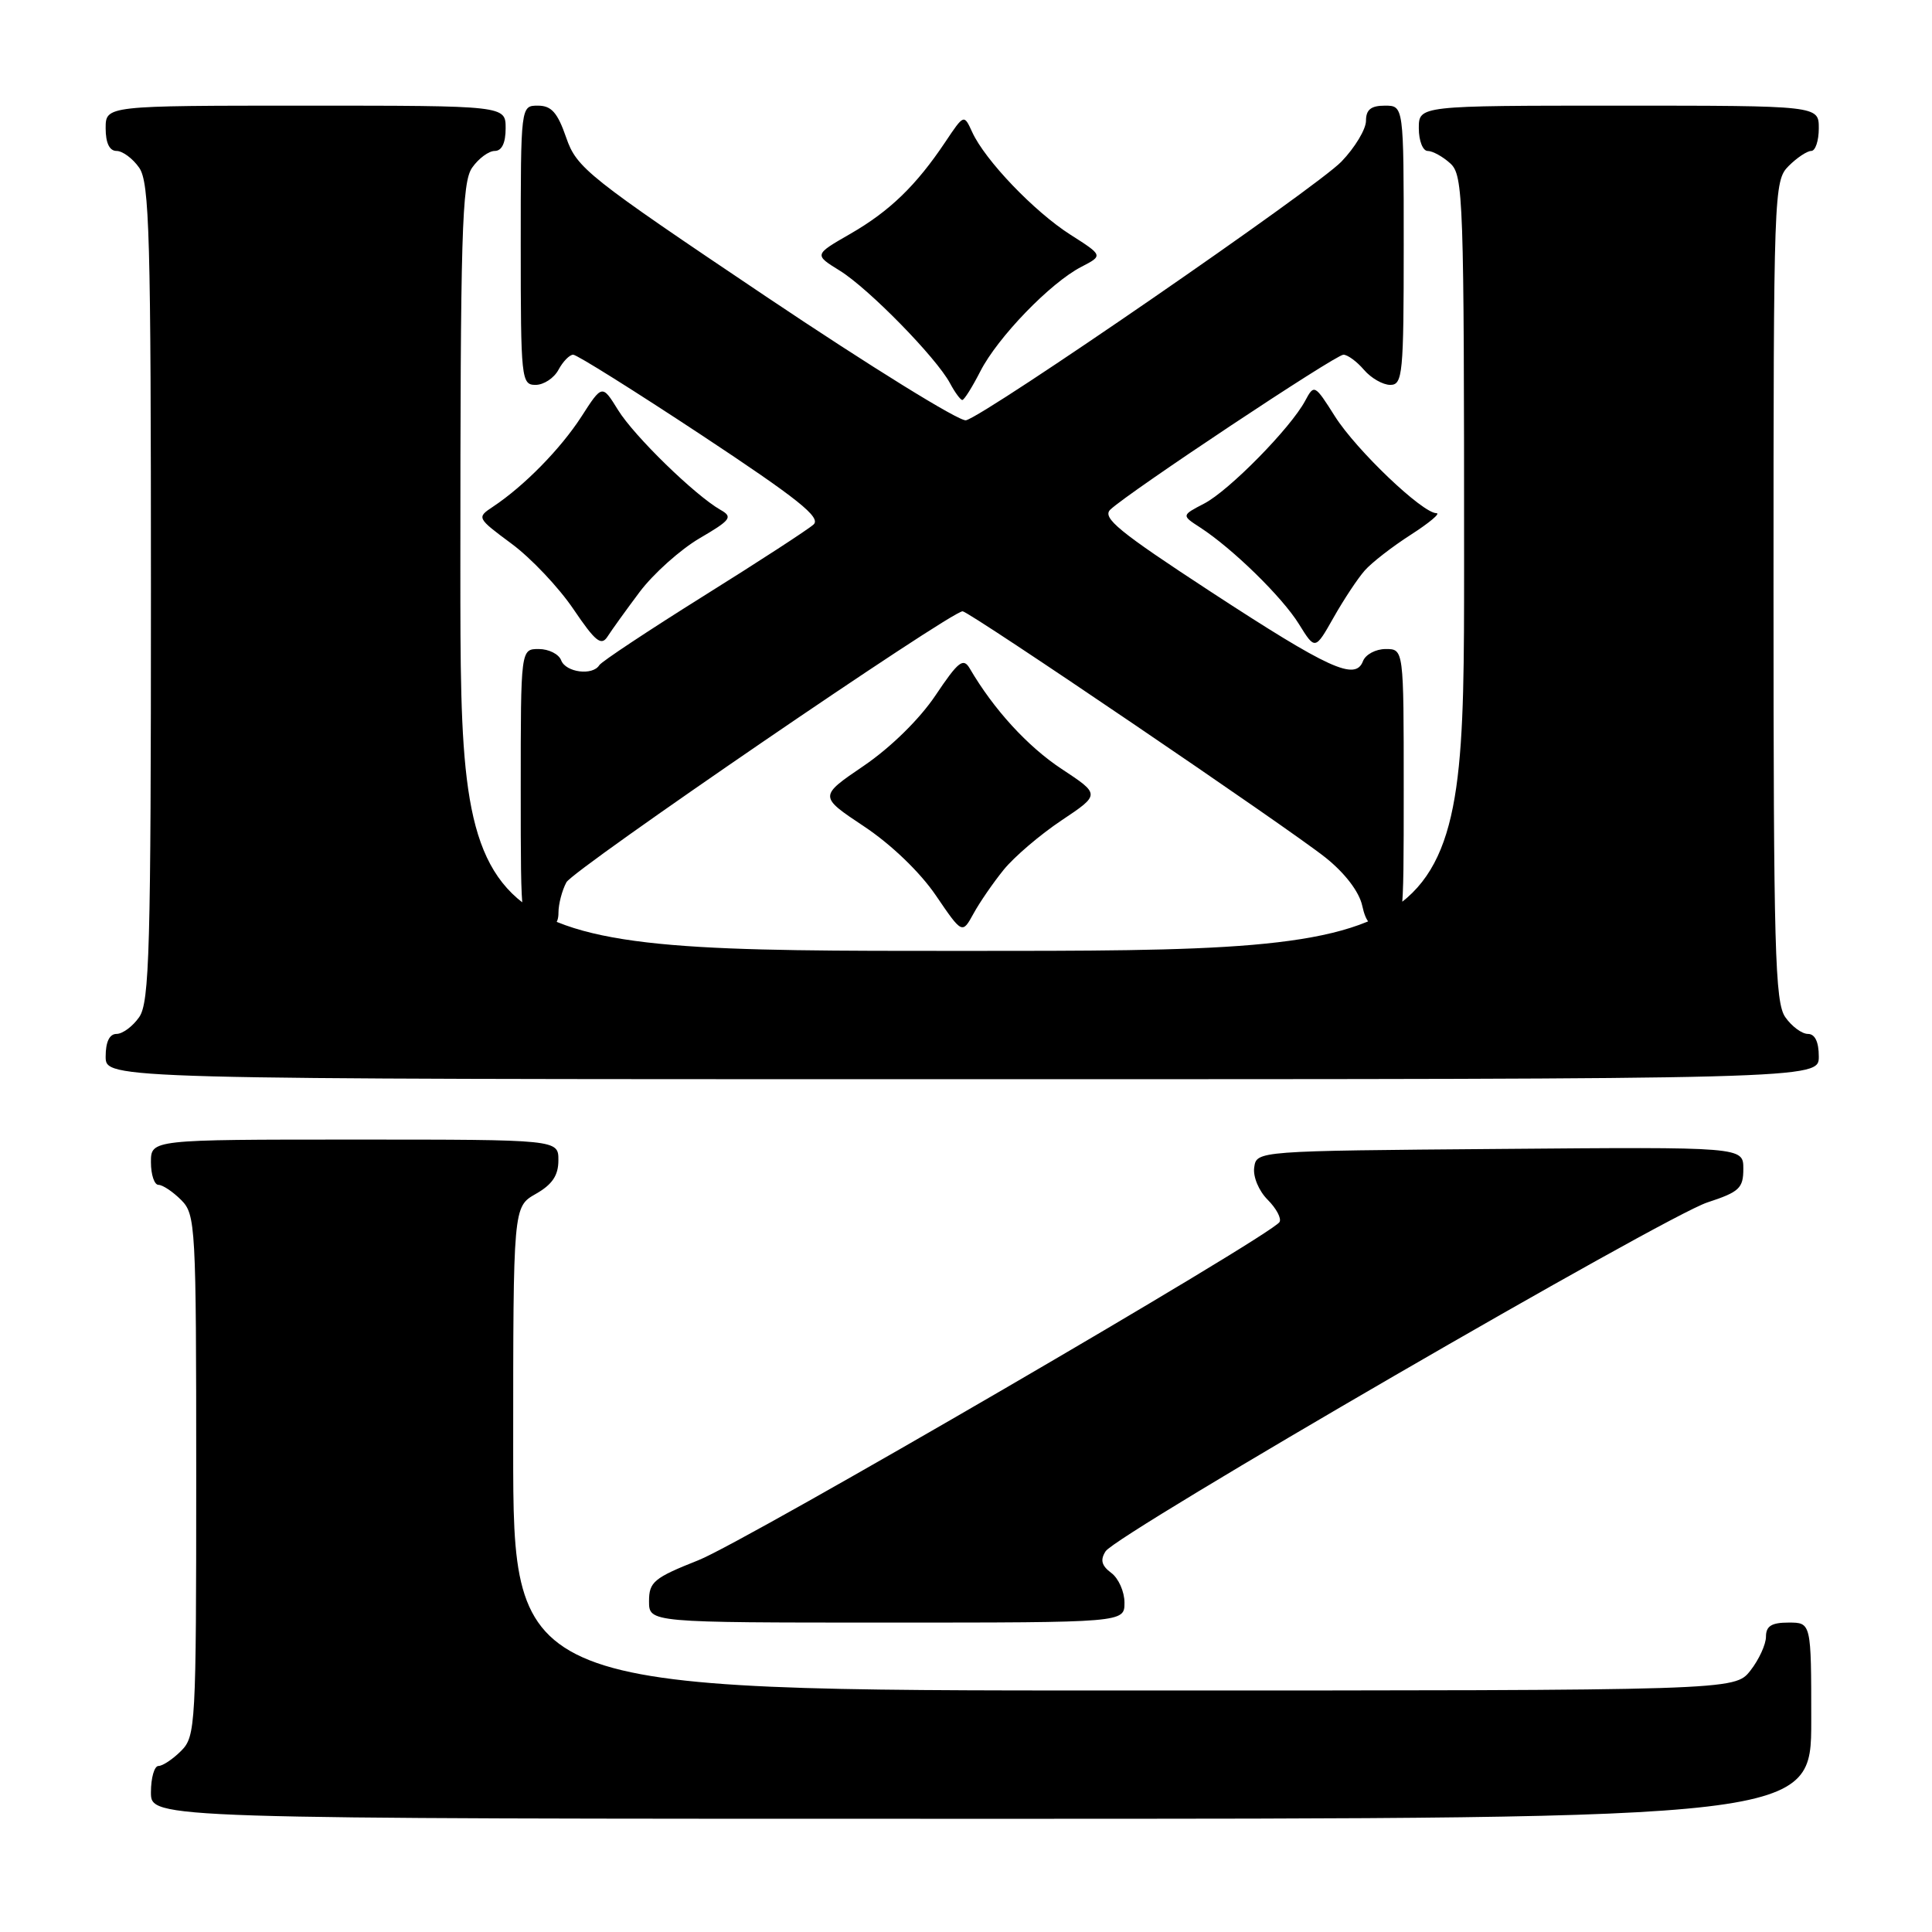 <?xml version="1.0" encoding="UTF-8" standalone="no"?>
<!DOCTYPE svg PUBLIC "-//W3C//DTD SVG 1.1//EN" "http://www.w3.org/Graphics/SVG/1.1/DTD/svg11.dtd" >
<svg xmlns="http://www.w3.org/2000/svg" xmlns:xlink="http://www.w3.org/1999/xlink" version="1.1" viewBox="0 0 256 256">
 <g >
 <path fill="currentColor"
d=" M 240.00 228.00 C 240.00 215.00 240.00 215.00 237.00 215.00 C 234.74 215.00 234.00 215.46 234.00 216.87 C 234.00 217.89 233.07 219.92 231.93 221.37 C 229.85 224.00 229.85 224.00 148.93 224.00 C 68.00 224.00 68.00 224.00 68.00 191.95 C 68.00 159.91 68.00 159.91 70.99 158.20 C 73.18 156.96 73.99 155.75 73.99 153.75 C 74.00 151.00 74.00 151.00 47.00 151.00 C 20.00 151.00 20.00 151.00 20.00 154.00 C 20.00 155.65 20.45 157.00 21.00 157.00 C 21.55 157.00 22.90 157.90 24.00 159.00 C 25.92 160.92 26.00 162.33 26.00 195.50 C 26.00 228.67 25.92 230.08 24.00 232.00 C 22.90 233.10 21.55 234.00 21.00 234.00 C 20.45 234.00 20.00 235.57 20.00 237.50 C 20.00 241.00 20.00 241.00 130.00 241.00 C 240.00 241.00 240.00 241.00 240.00 228.00 Z  M 149.00 212.36 C 149.00 210.91 148.21 209.13 147.25 208.42 C 145.96 207.46 145.76 206.70 146.50 205.55 C 147.95 203.28 220.57 161.18 226.23 159.33 C 230.47 157.94 231.00 157.45 231.00 154.87 C 231.00 151.97 231.00 151.97 198.75 152.24 C 166.50 152.50 166.50 152.50 166.19 154.69 C 166.01 155.92 166.80 157.80 167.97 158.97 C 169.13 160.13 169.83 161.46 169.54 161.93 C 168.43 163.74 98.80 204.26 92.56 206.73 C 86.64 209.08 86.00 209.61 86.00 212.17 C 86.00 215.00 86.00 215.00 117.50 215.00 C 149.00 215.00 149.00 215.00 149.00 212.36 Z  M 241.00 140.00 C 241.00 138.05 240.49 137.00 239.56 137.00 C 238.76 137.00 237.41 136.00 236.56 134.78 C 235.19 132.83 235.00 125.78 235.00 78.28 C 235.00 25.33 235.05 23.95 237.00 22.00 C 238.10 20.90 239.45 20.00 240.00 20.00 C 240.55 20.00 241.00 18.65 241.00 17.00 C 241.00 14.00 241.00 14.00 214.50 14.00 C 188.00 14.00 188.00 14.00 188.00 17.00 C 188.00 18.65 188.53 20.00 189.17 20.00 C 189.82 20.00 191.17 20.74 192.17 21.65 C 193.90 23.22 194.00 26.18 194.00 74.65 C 194.00 126.00 194.00 126.00 127.50 126.00 C 61.00 126.00 61.00 126.00 61.00 75.22 C 61.00 30.88 61.20 24.16 62.56 22.22 C 63.41 21.00 64.76 20.00 65.56 20.00 C 66.49 20.00 67.00 18.95 67.00 17.00 C 67.00 14.00 67.00 14.00 40.50 14.00 C 14.00 14.00 14.00 14.00 14.00 17.00 C 14.00 18.95 14.51 20.00 15.44 20.00 C 16.24 20.00 17.59 21.00 18.44 22.22 C 19.81 24.17 20.00 31.19 20.00 78.50 C 20.00 125.81 19.81 132.83 18.44 134.78 C 17.59 136.00 16.24 137.00 15.44 137.00 C 14.51 137.00 14.00 138.05 14.00 140.00 C 14.00 143.00 14.00 143.00 127.50 143.00 C 241.00 143.00 241.00 143.00 241.00 140.00 Z  M 133.00 115.24 C 134.38 113.54 137.82 110.60 140.65 108.71 C 145.80 105.27 145.80 105.27 140.67 101.89 C 136.16 98.91 131.66 93.99 128.50 88.58 C 127.64 87.11 126.99 87.62 123.96 92.14 C 121.84 95.30 118.01 99.05 114.46 101.47 C 108.50 105.52 108.50 105.52 114.50 109.51 C 118.08 111.89 121.91 115.57 124.00 118.64 C 127.50 123.78 127.50 123.78 129.00 121.05 C 129.82 119.55 131.62 116.94 133.00 115.24 Z  M 74.00 120.93 C 74.00 119.80 74.47 117.99 75.05 116.91 C 75.95 115.22 125.98 81.00 127.55 81.00 C 128.42 81.00 170.85 109.80 175.67 113.66 C 178.22 115.70 180.10 118.17 180.50 120.00 C 181.01 122.33 181.70 123.00 183.58 123.00 C 186.00 123.00 186.00 123.00 186.00 104.50 C 186.00 86.00 186.00 86.00 183.61 86.00 C 182.29 86.00 180.94 86.72 180.60 87.61 C 179.59 90.24 176.13 88.66 160.42 78.40 C 148.23 70.43 145.99 68.60 147.13 67.52 C 149.61 65.18 176.97 47.00 178.01 47.00 C 178.56 47.00 179.79 47.90 180.73 49.00 C 181.67 50.10 183.24 51.00 184.22 51.00 C 185.86 51.00 186.00 49.56 186.00 32.50 C 186.00 14.00 186.00 14.00 183.50 14.00 C 181.66 14.00 181.00 14.53 181.00 16.01 C 181.00 17.12 179.54 19.55 177.75 21.41 C 174.42 24.88 130.71 54.99 128.00 55.69 C 127.17 55.90 115.25 48.52 101.50 39.29 C 77.87 23.42 76.42 22.27 75.03 18.25 C 73.88 14.92 73.07 14.00 71.28 14.00 C 69.00 14.00 69.00 14.00 69.00 32.50 C 69.00 50.22 69.08 51.00 70.96 51.00 C 72.05 51.00 73.41 50.10 74.00 49.00 C 74.59 47.90 75.47 47.00 75.95 47.00 C 76.44 47.00 84.09 51.80 92.97 57.66 C 105.75 66.11 108.83 68.57 107.80 69.50 C 107.09 70.15 100.52 74.42 93.22 78.98 C 85.92 83.55 79.70 87.67 79.41 88.14 C 78.54 89.56 74.98 89.11 74.36 87.50 C 74.05 86.67 72.71 86.00 71.39 86.00 C 69.00 86.00 69.00 86.00 69.00 104.50 C 69.00 123.00 69.00 123.00 71.50 123.00 C 73.36 123.00 74.00 122.47 74.00 120.93 Z  M 84.77 78.42 C 86.58 76.02 90.14 72.83 92.69 71.33 C 96.85 68.90 97.14 68.50 95.47 67.56 C 92.10 65.64 84.02 57.78 81.89 54.32 C 79.79 50.93 79.79 50.93 77.03 55.22 C 74.26 59.50 69.44 64.41 65.31 67.15 C 63.15 68.58 63.18 68.63 67.79 72.05 C 70.36 73.95 74.04 77.84 75.98 80.71 C 78.89 85.01 79.67 85.64 80.50 84.35 C 81.05 83.49 82.97 80.82 84.77 78.42 Z  M 180.83 75.60 C 181.75 74.55 184.50 72.42 186.95 70.85 C 189.39 69.28 190.92 68.00 190.34 68.00 C 188.48 68.00 179.75 59.67 176.90 55.19 C 174.20 50.92 174.13 50.89 172.94 53.11 C 171.01 56.72 162.84 65.03 159.55 66.73 C 156.55 68.29 156.55 68.29 159.02 69.89 C 163.33 72.69 169.91 79.12 172.12 82.70 C 174.26 86.15 174.26 86.15 176.71 81.82 C 178.05 79.45 179.91 76.64 180.83 75.60 Z  M 129.90 49.20 C 132.19 44.71 139.18 37.47 143.28 35.36 C 146.17 33.86 146.17 33.86 141.84 31.10 C 137.05 28.05 130.51 21.22 128.82 17.50 C 127.73 15.12 127.73 15.12 125.26 18.81 C 121.40 24.58 117.90 27.97 112.68 30.98 C 107.86 33.75 107.86 33.75 111.27 35.86 C 115.09 38.22 124.06 47.38 125.88 50.78 C 126.53 52.00 127.27 53.00 127.51 53.00 C 127.76 53.00 128.83 51.29 129.90 49.20 Z "/>
</g>
</svg>
